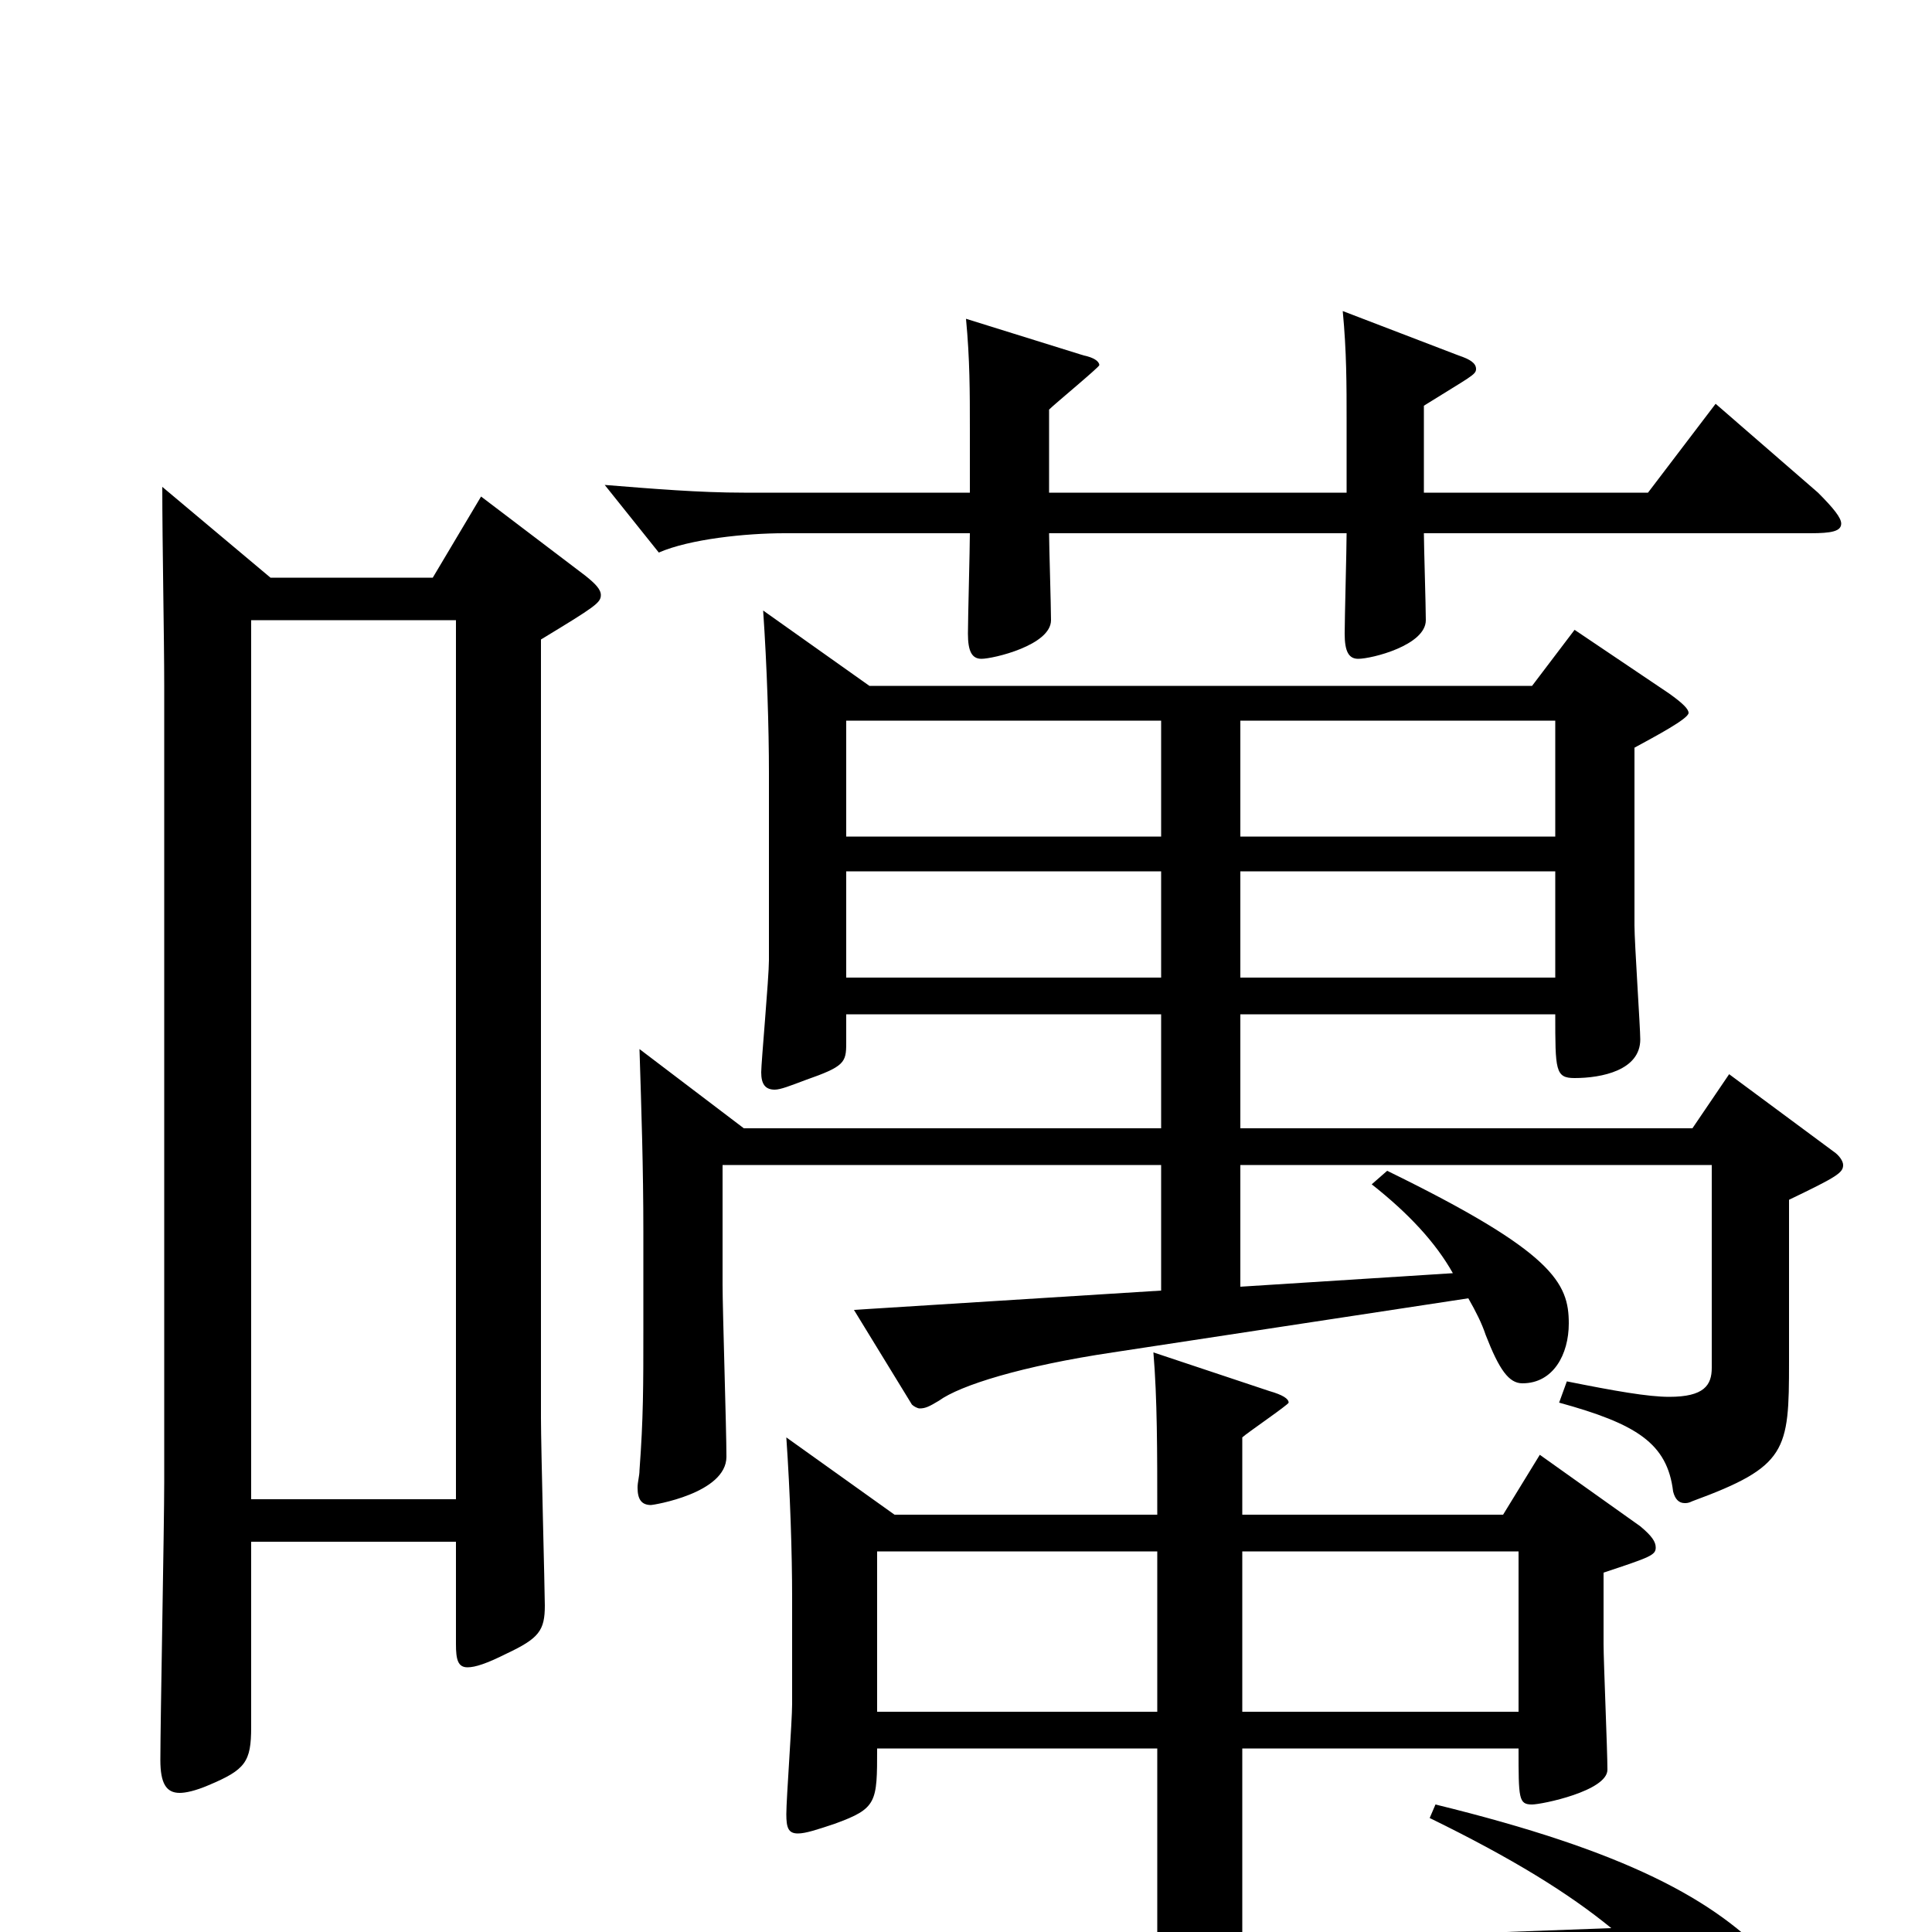 <svg xmlns="http://www.w3.org/2000/svg" viewBox="0 -1000 1000 1000">
	<path fill="#000000" d="M601 -475V-416H385L331 -457C332 -425 333 -396 333 -362V-313C333 -282 333 -266 331 -239C331 -236 330 -233 330 -230C330 -224 332 -221 337 -221C338 -221 376 -227 376 -246C376 -260 374 -322 374 -335V-397H601V-332L442 -322L472 -273C473 -272 475 -271 476 -271C479 -271 481 -272 486 -275C497 -283 529 -293 576 -300L760 -328C764 -321 767 -315 769 -309C776 -291 781 -284 788 -284C804 -284 812 -299 812 -315C812 -336 804 -352 718 -394L710 -387C729 -372 743 -357 752 -341L642 -334V-397H886V-292C886 -283 882 -277 864 -277C853 -277 836 -280 811 -285L807 -274C847 -263 863 -253 866 -228C867 -224 869 -222 872 -222C873 -222 874 -222 876 -223C925 -241 926 -249 926 -295V-379C951 -391 954 -393 954 -397C954 -399 952 -402 949 -404L895 -444L876 -416H642V-475H805C805 -446 805 -442 815 -442C829 -442 849 -446 849 -462C849 -468 846 -512 846 -521V-613C857 -619 874 -628 874 -631C874 -633 871 -636 864 -641L815 -674L793 -645H450L395 -684C397 -655 398 -623 398 -600V-503C398 -494 394 -450 394 -445C394 -439 396 -436 401 -436C404 -436 409 -438 417 -441C437 -448 438 -450 438 -460V-475ZM643 -197H786V-114H643ZM599 -197V-114H454V-197ZM599 -95V6L317 16L352 61C354 63 355 64 357 64C359 64 362 62 365 60C376 52 393 49 457 44L853 16C868 32 878 48 885 66C889 77 899 84 910 84C929 84 935 73 935 57C935 45 930 29 918 16C888 -17 841 -42 743 -66L740 -59C783 -38 812 -20 834 -2L643 5V-95H786C786 -69 786 -66 793 -66C798 -66 832 -73 832 -84C832 -94 830 -140 830 -149V-186C854 -194 857 -195 857 -199C857 -202 855 -205 849 -210L797 -247L778 -216H643V-256C645 -258 667 -273 667 -274C667 -276 664 -278 657 -280L597 -300C599 -276 599 -249 599 -216H463L407 -256C409 -227 410 -196 410 -173V-118C410 -109 407 -69 407 -61C407 -54 408 -51 413 -51C417 -51 423 -53 432 -56C454 -64 454 -67 454 -95ZM642 -567V-627H805V-567ZM642 -549H805V-494H642ZM601 -549V-494H438V-549ZM601 -627V-567H438V-627ZM84 -748C84 -718 85 -670 85 -645V-233C85 -210 83 -109 83 -89C83 -77 86 -72 93 -72C96 -72 101 -73 108 -76C127 -84 130 -88 130 -106V-202H236V-149C236 -141 237 -137 242 -137C246 -137 252 -139 262 -144C279 -152 282 -156 282 -169C282 -176 280 -251 280 -266V-669C308 -686 311 -688 311 -692C311 -695 308 -698 303 -702L249 -743L224 -701H140ZM130 -224V-679H236V-224ZM543 -745V-788C546 -791 569 -810 569 -811C569 -813 566 -815 561 -816L500 -835C502 -814 502 -797 502 -778V-745H385C362 -745 338 -747 313 -749L341 -714C357 -721 386 -724 406 -724H502C502 -716 501 -680 501 -672C501 -663 503 -659 508 -659C514 -659 544 -666 544 -679C544 -686 543 -718 543 -724H697C697 -716 696 -680 696 -672C696 -663 698 -659 703 -659C710 -659 738 -666 738 -679C738 -686 737 -718 737 -724H937C948 -724 953 -725 953 -729C953 -732 949 -737 941 -745L888 -791L853 -745H737V-790C761 -805 764 -806 764 -809C764 -812 761 -814 755 -816L695 -839C697 -818 697 -801 697 -782V-745Z"/>
</svg>